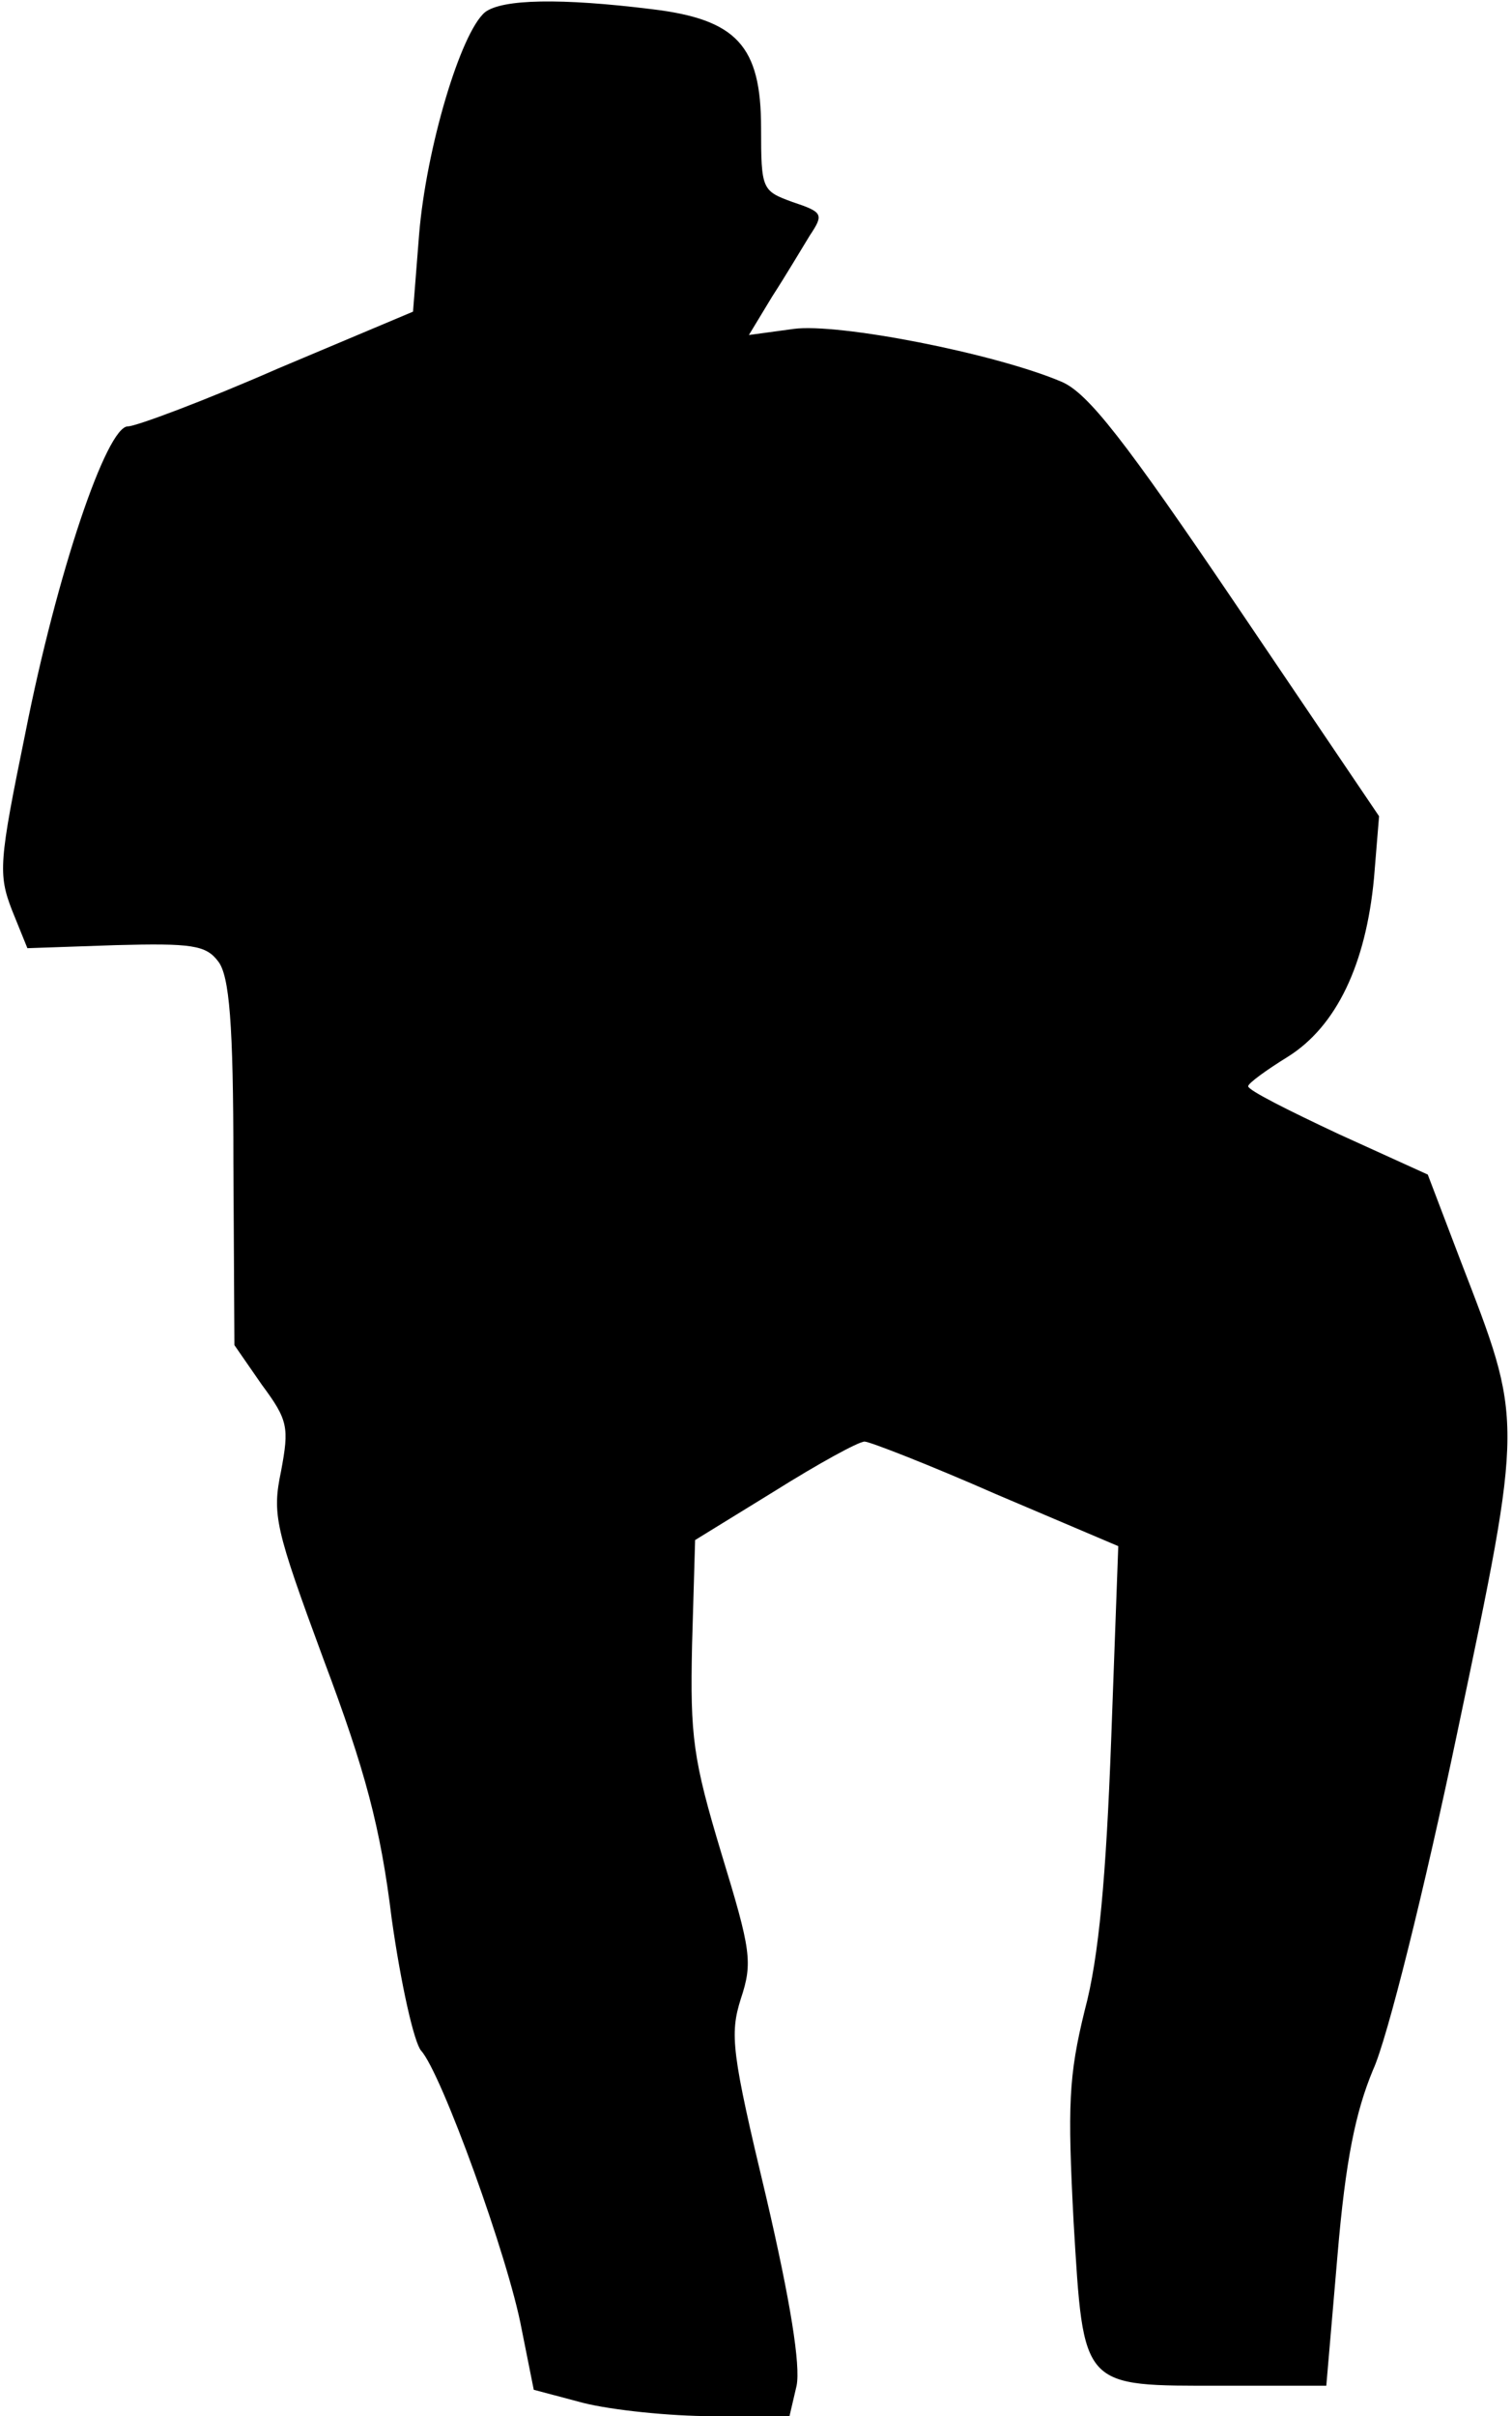 <?xml version="1.0" standalone="no"?>
<!DOCTYPE svg PUBLIC "-//W3C//DTD SVG 20010904//EN"
 "http://www.w3.org/TR/2001/REC-SVG-20010904/DTD/svg10.dtd">
<svg version="1.0" xmlns="http://www.w3.org/2000/svg"
 width="149pt" height="238pt" viewBox="0 0 149 238"
 preserveAspectRatio="xMidYMid meet">
<g transform="translate(0,238) scale(0.1,-0.1)"
fill="#000000" stroke="none">
<path fill="#000000" stroke="none" d="M478 2368 c-24 -20 -58 -134 -65 -219
l-6 -76 -133 -56 c-73 -32 -140 -57 -148 -57 -21 0 -70 -145 -101 -302 -26
-127 -27 -139 -13 -175 l15 -37 87 3 c75 2 89 0 101 -16 11 -14 15 -61 15
-198 l1 -180 27 -39 c26 -35 27 -42 19 -85 -9 -43 -6 -56 42 -186 41 -109 56
-165 67 -255 9 -64 22 -122 29 -130 20 -22 86 -204 99 -274 l12 -60 49 -13
c28 -7 85 -13 127 -13 l76 0 7 30 c4 20 -6 83 -30 186 -34 142 -36 160 -25
195 12 36 10 48 -19 143 -28 93 -31 115 -29 206 l3 103 78 48 c43 27 83 49 89
49 5 0 64 -23 130 -52 l120 -51 -7 -191 c-5 -134 -12 -214 -26 -266 -16 -65
-17 -94 -11 -209 10 -165 7 -161 147 -161 l102 0 11 128 c8 95 18 142 35 183
14 30 51 179 83 332 66 314 65 305 3 466 l-32 84 -88 40 c-49 23 -89 43 -89
47 0 3 18 16 39 29 48 30 77 91 85 176 l5 61 -140 207 c-111 164 -147 210
-173 221 -66 28 -220 58 -264 52 l-44 -6 23 38 c13 20 29 47 37 60 14 21 13
23 -17 33 -30 11 -31 12 -31 73 0 81 -24 107 -108 117 -89 11 -147 10 -164 -3z"/>
</g>
</svg>
